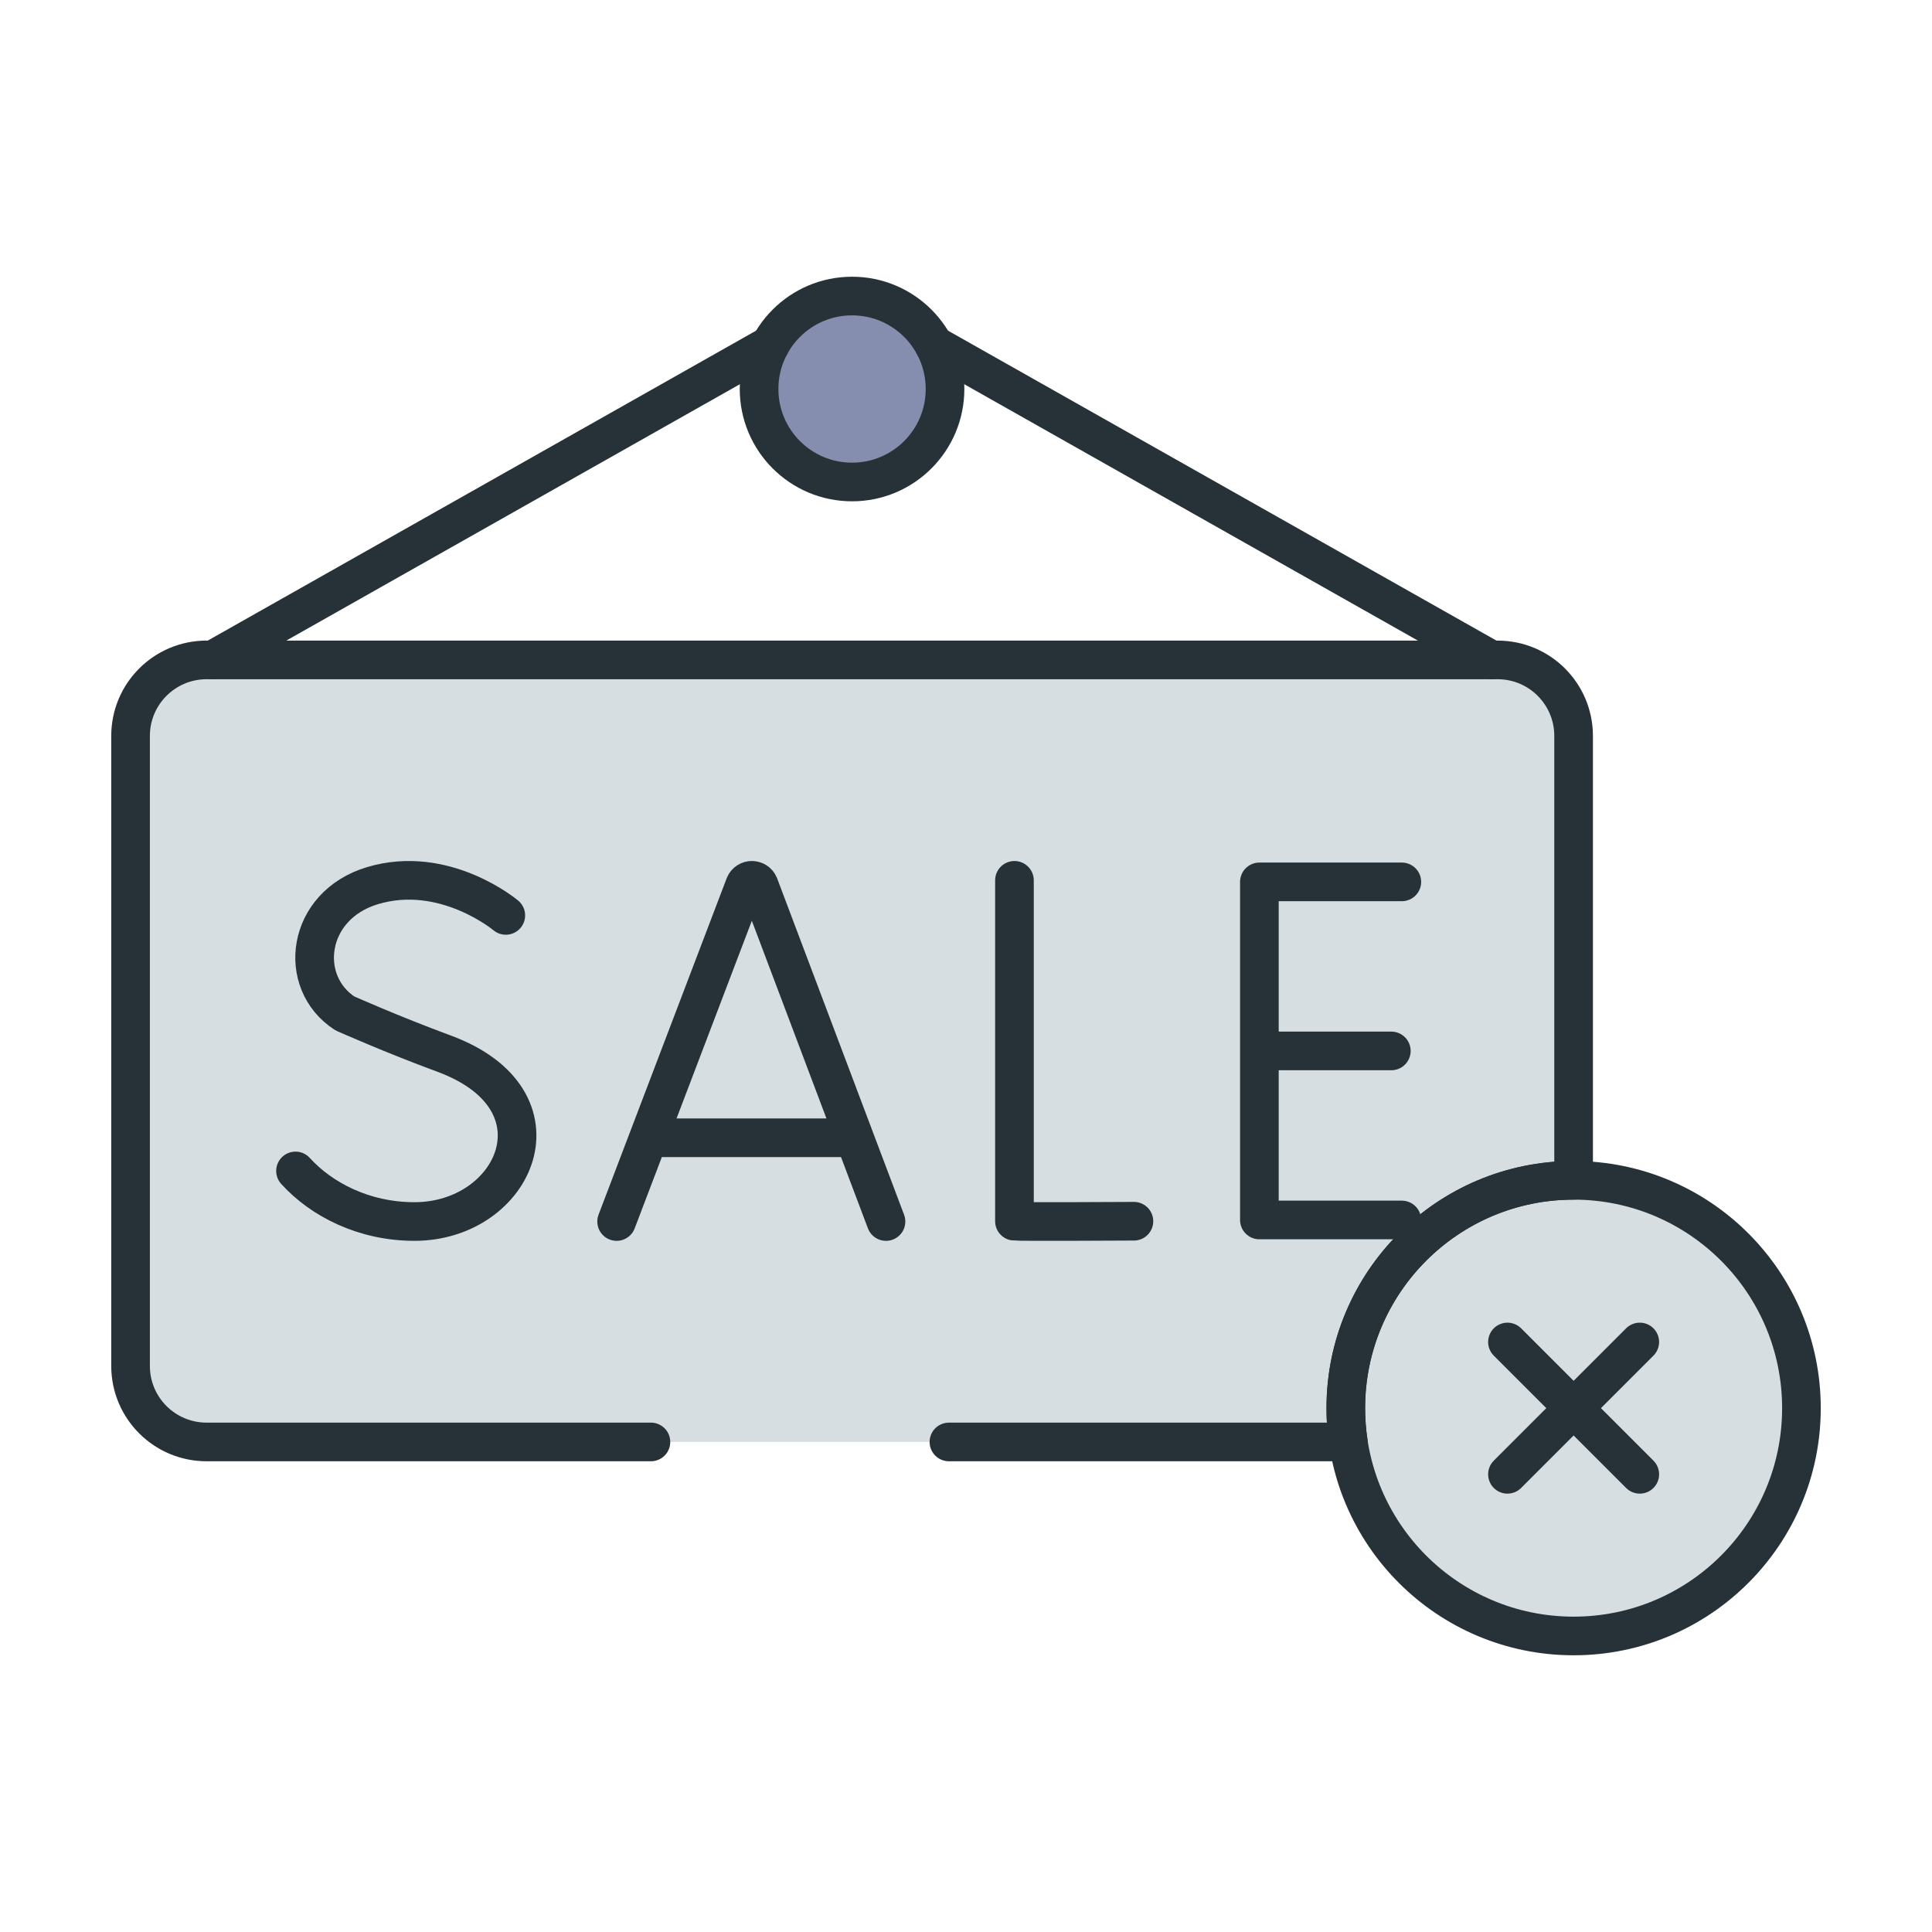 <svg width="1000" height="1000" viewBox="0 0 1000 1000" fill="none" xmlns="http://www.w3.org/2000/svg">
<path d="M491.16 746.351H697.886C697.018 740.56 696.584 734.713 696.588 728.859C696.588 663.726 749.381 610.934 814.495 610.934V380.901C814.495 359.185 796.898 341.57 775.164 341.57H106.927C85.193 341.569 67.578 359.184 67.578 380.901V707.018C67.578 728.734 85.193 746.349 106.927 746.349H491.16V746.351Z" fill="#D7DEE2"/>
<path d="M441.022 249.477C467.6 249.477 489.146 227.931 489.146 201.353C489.146 174.775 467.6 153.229 441.022 153.229C414.444 153.229 392.898 174.775 392.898 201.353C392.898 227.931 414.444 249.477 441.022 249.477Z" fill="#868EAF"/>
<path d="M814.501 846.772C879.626 846.772 932.421 793.978 932.421 728.853C932.421 663.728 879.626 610.934 814.501 610.934C749.376 610.934 696.582 663.728 696.582 728.853C696.582 793.978 749.376 846.772 814.501 846.772Z" fill="#D7DEE2"/>
<path d="M491.16 746.351H697.886C697.018 740.56 696.584 734.713 696.588 728.859C696.588 663.726 749.381 610.934 814.495 610.934V380.901C814.495 359.185 796.898 341.57 775.164 341.57H106.927C85.193 341.569 67.578 359.184 67.578 380.901V707.018C67.578 728.734 85.193 746.349 106.927 746.349H336.922" stroke="#263238" stroke-width="20" stroke-miterlimit="10" stroke-linecap="round" stroke-linejoin="round"/>
<path d="M441.022 249.477C467.6 249.477 489.146 227.931 489.146 201.353C489.146 174.775 467.6 153.229 441.022 153.229C414.444 153.229 392.898 174.775 392.898 201.353C392.898 227.931 414.444 249.477 441.022 249.477Z" stroke="#263238" stroke-width="20" stroke-miterlimit="10" stroke-linecap="round" stroke-linejoin="round"/>
<path d="M814.501 846.772C879.626 846.772 932.421 793.978 932.421 728.853C932.421 663.728 879.626 610.934 814.501 610.934C749.376 610.934 696.582 663.728 696.582 728.853C696.582 793.978 749.376 846.772 814.501 846.772Z" stroke="#263238" stroke-width="20" stroke-miterlimit="10" stroke-linecap="round" stroke-linejoin="round"/>
<path d="M848.749 694.608L780.257 763.099M848.749 763.099L780.257 694.608M398.661 178.507L110.176 341.565M483.389 178.507L771.913 341.565M319.162 632.256L385.474 458.145C386.829 454.831 391.519 454.828 392.879 458.138L458.588 632.256M339.843 588.895H438.243M525.078 455.658V632.107C527.029 632.441 586.917 632.107 586.917 632.107M725.586 456.464H651.854V631.451H725.586M720.149 543.958H651.854M261.801 473.812C261.801 473.812 230.113 447.176 192.744 458.431C158.431 468.767 153.632 508.332 178.456 524.516C178.456 524.516 202.814 535.383 229.832 545.348C294.867 569.337 266.853 632.255 214.497 632.255C188.279 632.255 166.275 620.772 152.956 606.077" stroke="#263238" stroke-width="20" stroke-miterlimit="10" stroke-linecap="round" stroke-linejoin="round"/>
</svg>
